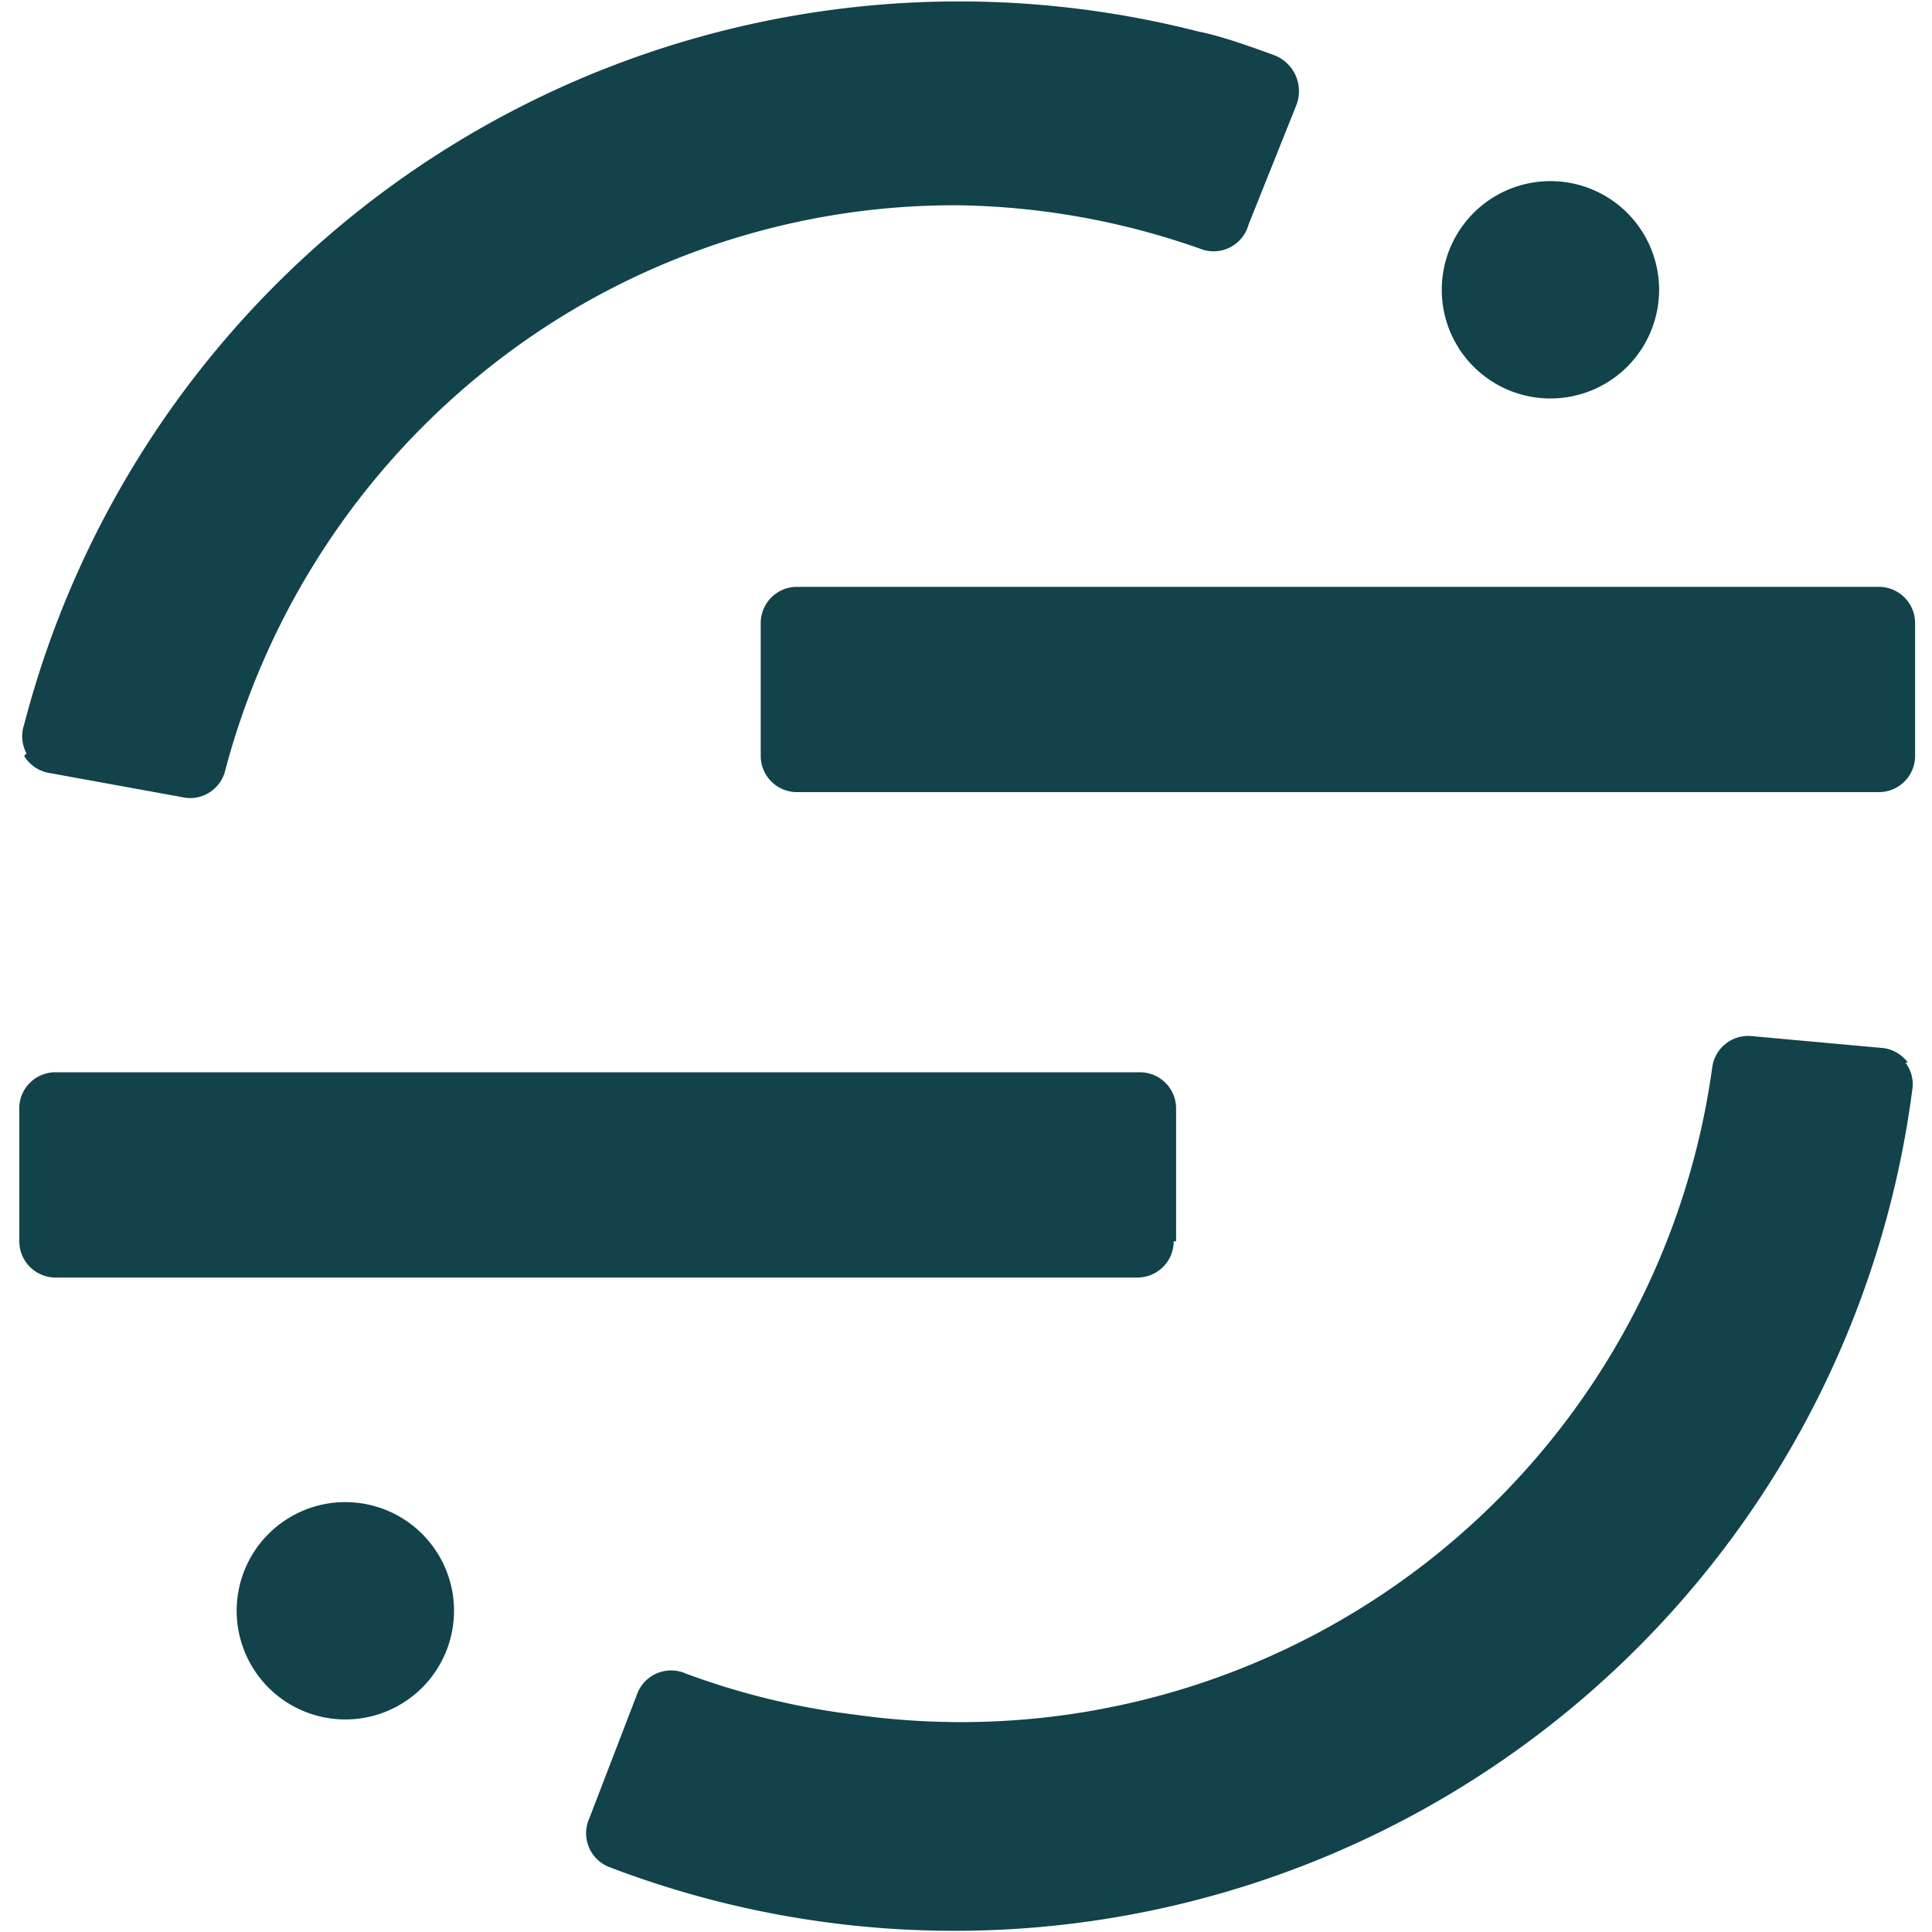 <svg data-name="Logos" xmlns="http://www.w3.org/2000/svg" viewBox="0 0 80 80"><path d="M1.1 31.2A1.5 1.5 0 0 1 1 30 40 40 0 0 1 49.6 1.3c1 .2 2.1.6 3.2 1a1.6 1.6 0 0 1 .9 2l-2 5a1.5 1.5 0 0 1-2 1 31.4 31.4 0 0 0-10-1.8 31 31 0 0 0-19.8 7A31.6 31.6 0 0 0 9.3 32a1.5 1.5 0 0 1-1.8 1L2 32a1.5 1.5 0 0 1-1-.7zM79 44a1.5 1.5 0 0 0-1-.6l-5.5-.5a1.5 1.5 0 0 0-1.6 1.3A31.4 31.4 0 0 1 35.4 71a30.9 30.9 0 0 1-7-1.7 1.5 1.5 0 0 0-2 .8l-2 5.2a1.5 1.5 0 0 0 .8 2 40 40 0 0 0 54-32.3 1.5 1.5 0 0 0-.3-1zm-30.3 7.4v-5.5a1.5 1.5 0 0 0-1.5-1.5H2.3a1.5 1.5 0 0 0-1.5 1.4v5.6a1.5 1.5 0 0 0 1.5 1.5h44.8a1.5 1.5 0 0 0 1.5-1.5zM31.5 25.8v5.5a1.5 1.5 0 0 0 1.5 1.5h44.8a1.5 1.5 0 0 0 1.5-1.5v-5.5a1.5 1.5 0 0 0-1.5-1.5H33a1.5 1.5 0 0 0-1.5 1.5zM64.2 7.5a4.5 4.5 0 1 0 4.5 4.5 4.5 4.5 0 0 0-4.5-4.5zm-50 54.7a4.5 4.5 0 1 0 4.6 4.5 4.5 4.5 0 0 0-4.5-4.5z" fill="#12424a" data-name="Logos"/></svg>

